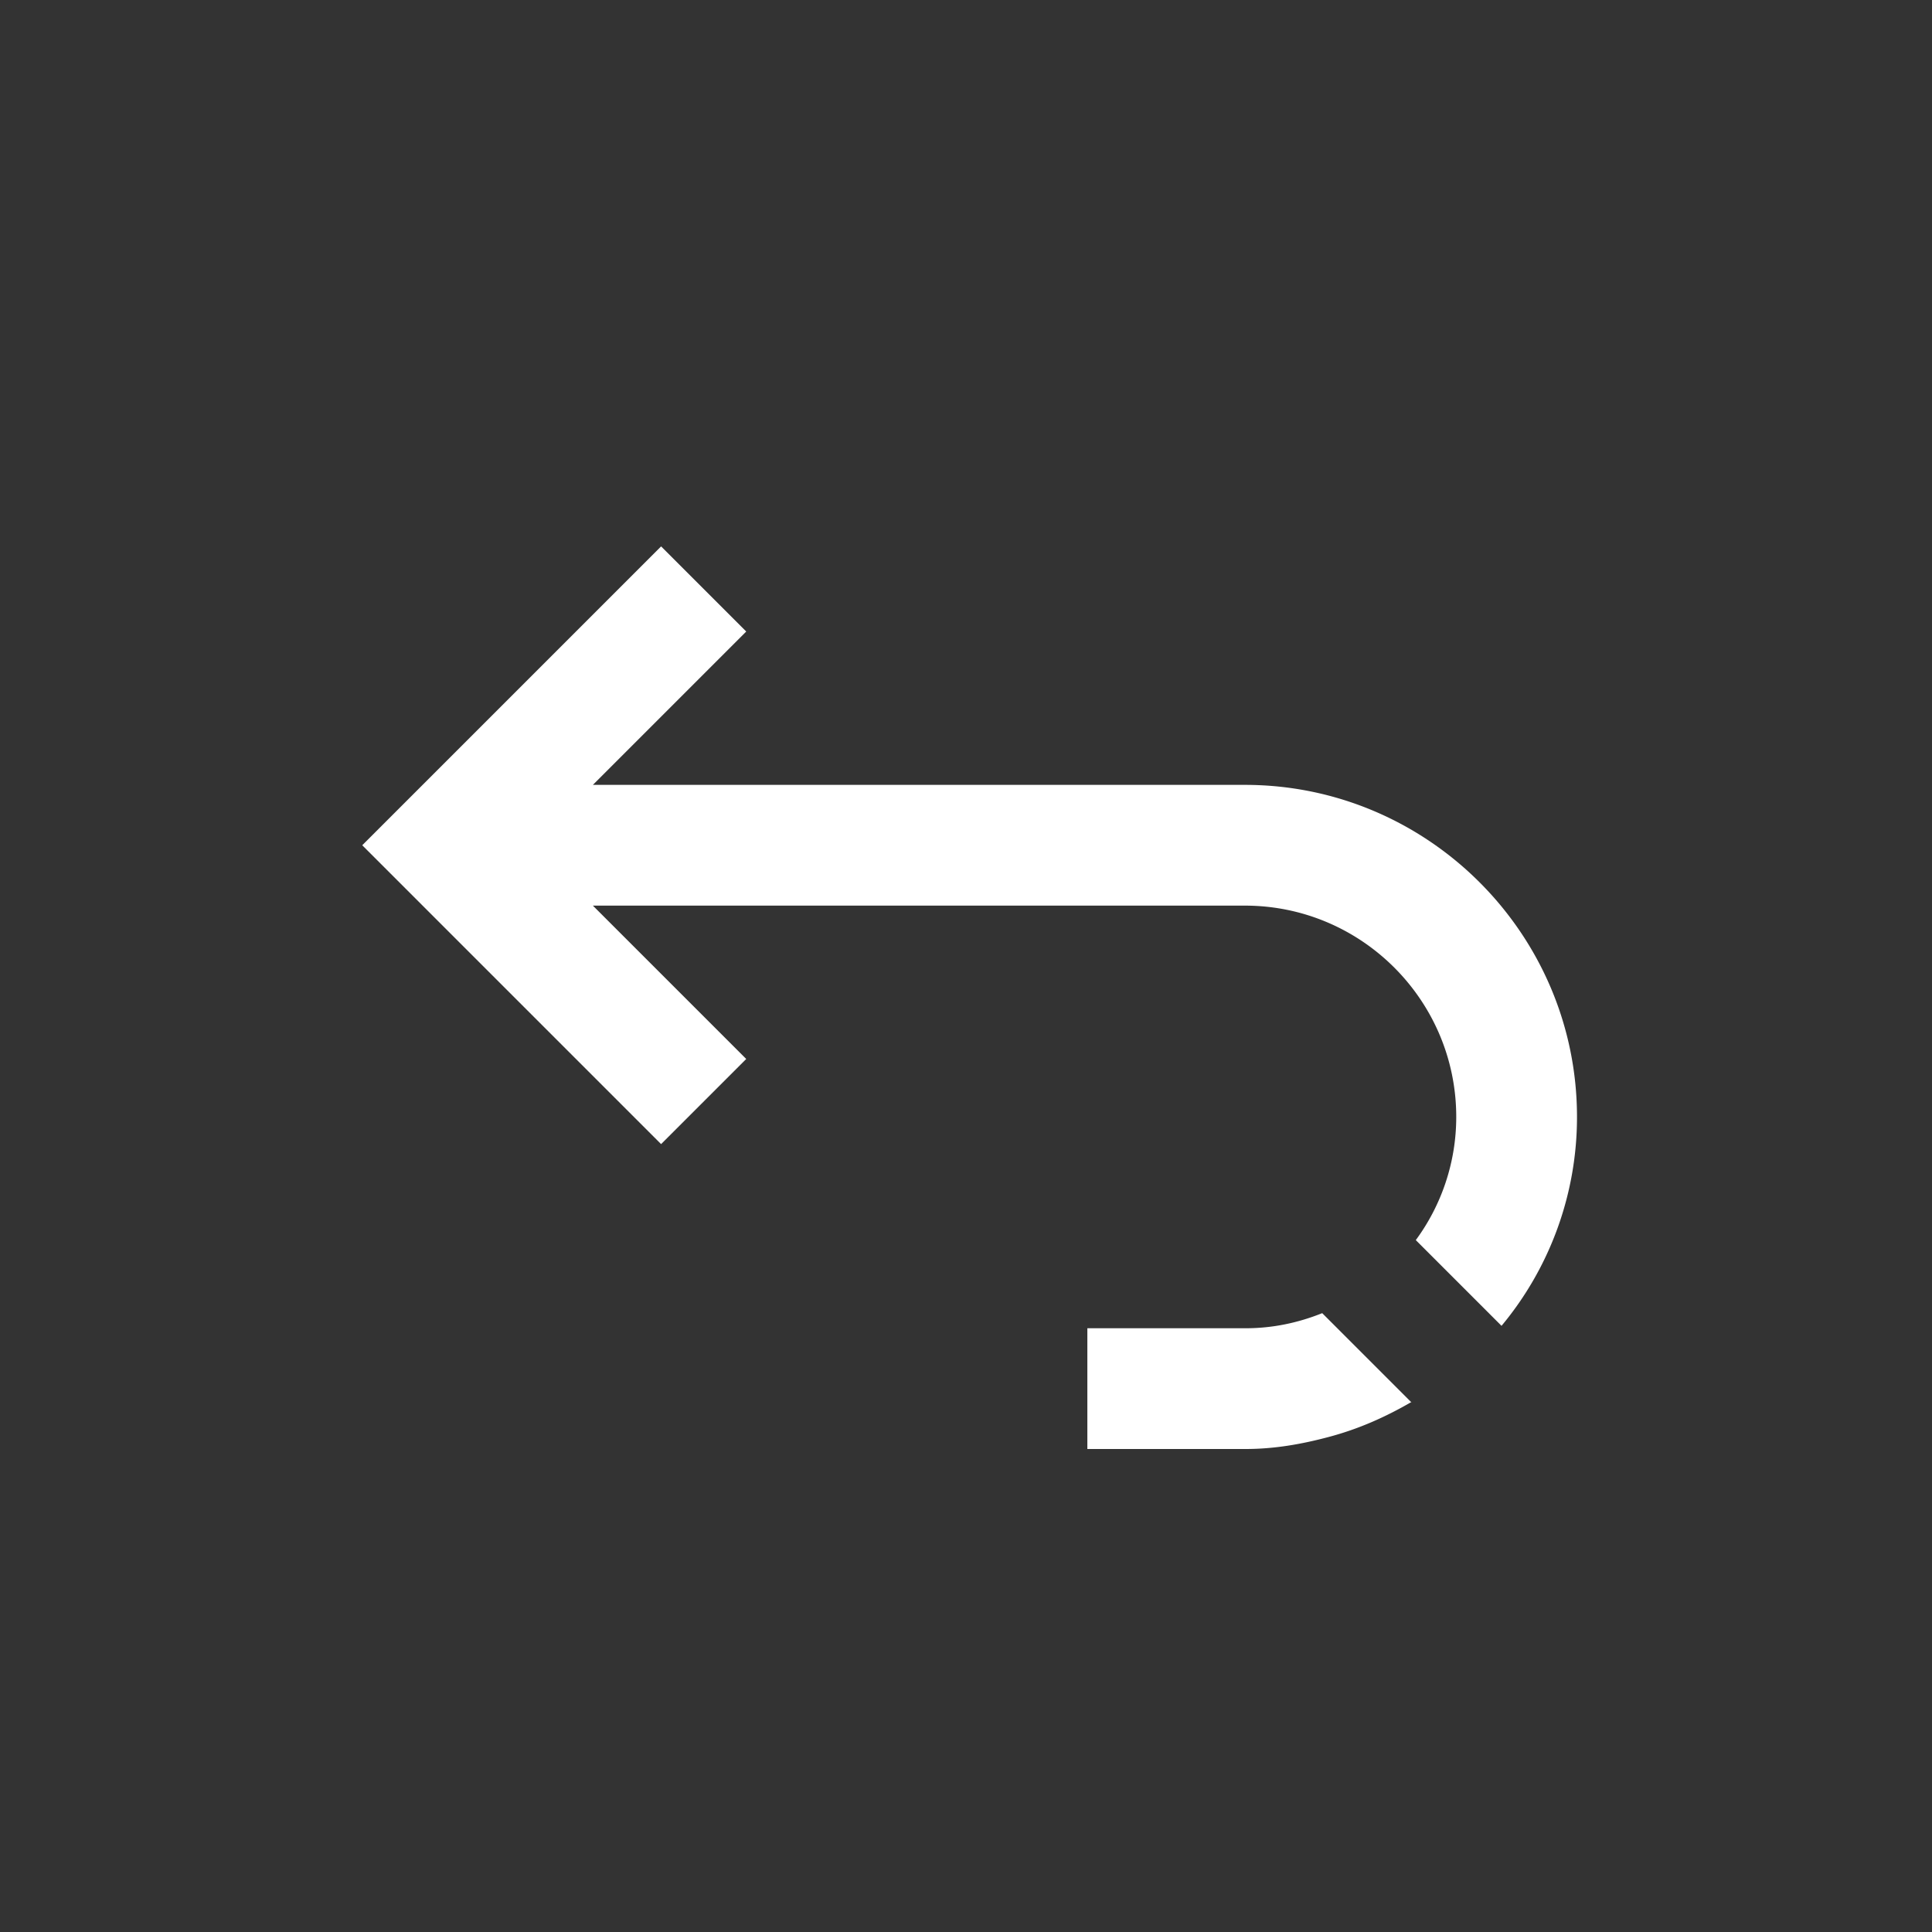 <svg xmlns="http://www.w3.org/2000/svg" xmlns:xlink="http://www.w3.org/1999/xlink" width="32" height="32" viewBox="0 0 32 32"><rect x="0" y="0" width="32" height="32" fill="#333333" stroke="none"/><path fill="#ffffff" d="m23.37 23.22-1.47-1.47c-.4.16-.82.25-1.27.25h-2.62v2h2.62c.48 0 .93-.08 1.38-.2.49-.13.94-.33 1.37-.58ZM20.62 13H9.82l2.54-2.54-1.41-1.41L6 14l4.95 4.95 1.41-1.41L9.82 15h10.8c1.93 0 3.5 1.57 3.5 3.5 0 .76-.25 1.47-.67 2.04l1.42 1.42a5.4 5.4 0 001.25-3.46c0-3.03-2.47-5.5-5.5-5.5"/></svg>